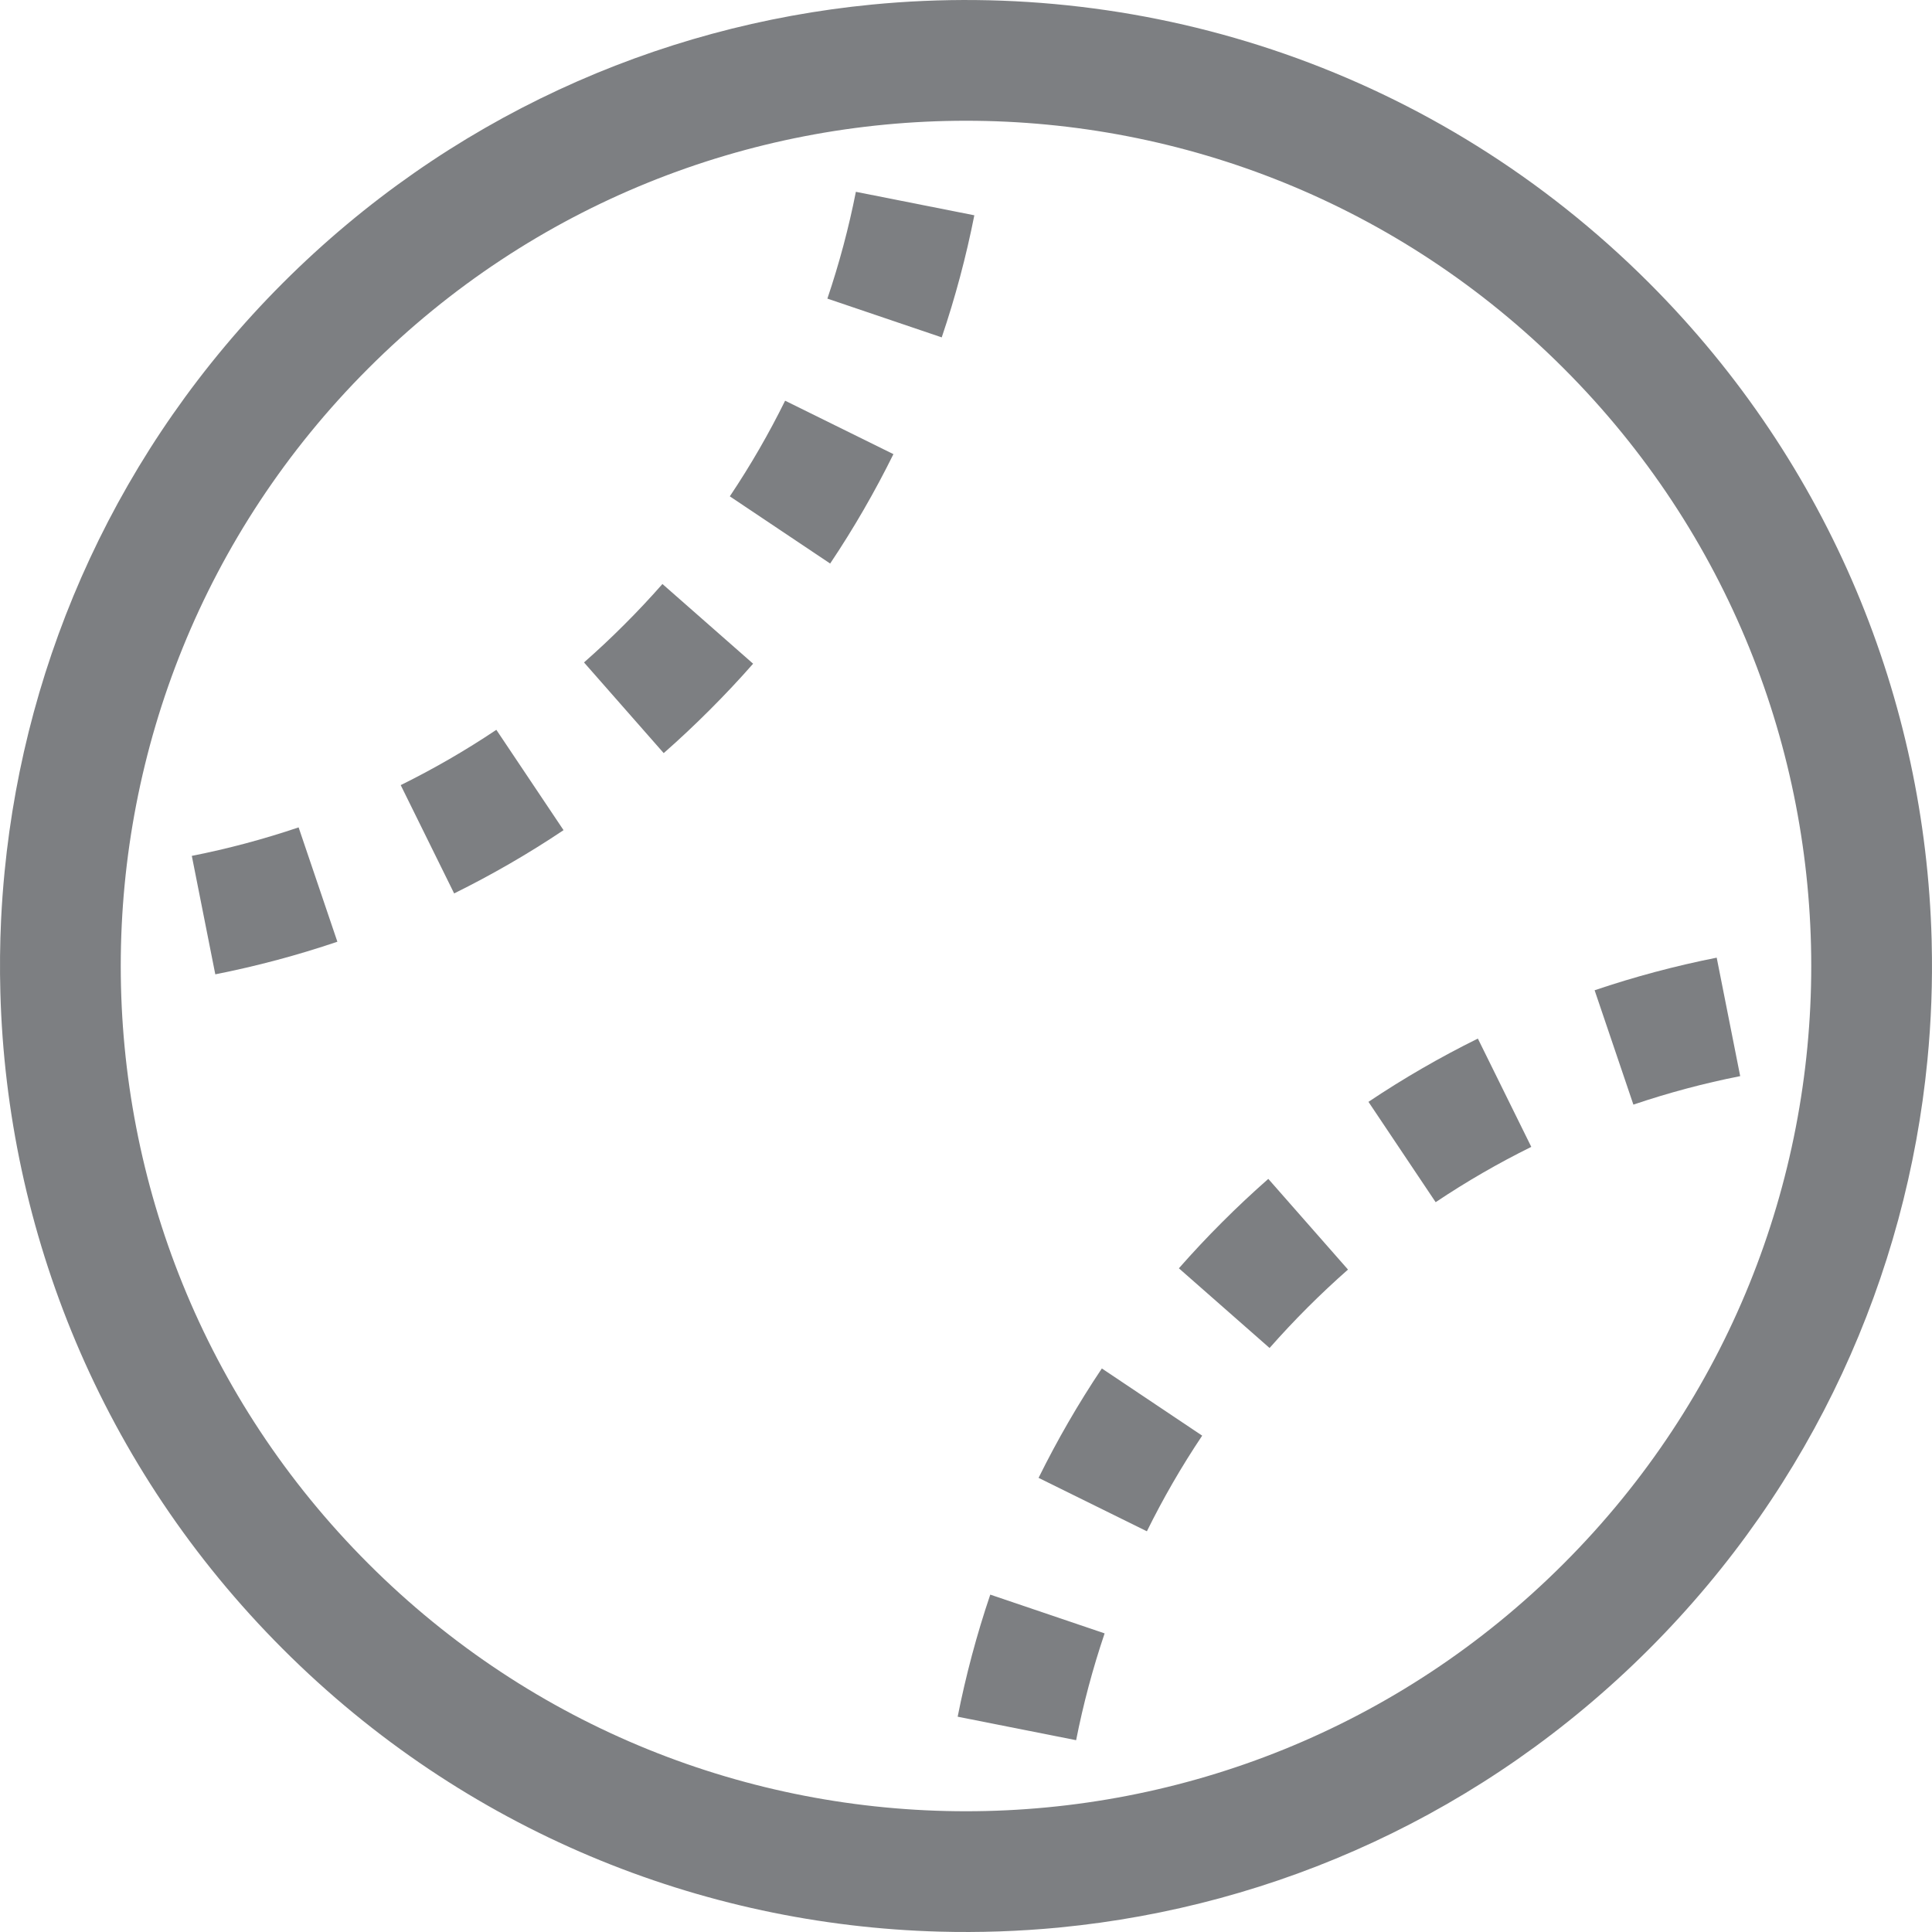 <svg width="32" height="32" viewBox="0 0 32 32" fill="none" xmlns="http://www.w3.org/2000/svg">
<g clip-path="url(#clip0_5534_20719)">
<path d="M13.704 4.946L15.598 5.588C15.823 4.924 16.003 4.248 16.138 3.566L14.176 3.177C14.058 3.775 13.9 4.366 13.704 4.946Z" fill="#7D7F82"/>
<path d="M12.088 8.221L13.75 9.334C14.142 8.749 14.491 8.143 14.798 7.522L13.004 6.637C12.736 7.18 12.431 7.709 12.088 8.221Z" fill="#7D7F82"/>
<path d="M10.993 12.474L9.673 10.972C9.901 10.771 10.125 10.562 10.343 10.343C10.562 10.125 10.771 9.901 10.972 9.673L12.474 10.993C12.245 11.254 12.006 11.508 11.757 11.757C11.508 12.006 11.254 12.245 10.993 12.474Z" fill="#7D7F82"/>
<path d="M3.566 16.138L3.177 14.176C3.775 14.058 4.366 13.9 4.946 13.704L5.588 15.598C4.924 15.823 4.248 16.003 3.566 16.138Z" fill="#7D7F82"/>
<path d="M7.522 14.798L6.637 13.004C7.18 12.736 7.709 12.431 8.221 12.088L9.334 13.75C8.749 14.142 8.143 14.491 7.522 14.798Z" fill="#7D7F82"/>
<path d="M28.434 15.862L28.823 17.824C28.225 17.942 27.634 18.1 27.054 18.296L26.412 16.402C27.076 16.177 27.752 15.997 28.434 15.862Z" fill="#7D7F82"/>
<path d="M24.478 17.202L25.363 18.996C24.82 19.264 24.291 19.569 23.779 19.912L22.666 18.25C23.251 17.858 23.857 17.509 24.478 17.202Z" fill="#7D7F82"/>
<path d="M21.007 19.526C20.747 19.755 20.491 19.994 20.243 20.243C19.994 20.491 19.755 20.747 19.526 21.007L21.028 22.327C21.229 22.099 21.439 21.875 21.657 21.657C21.875 21.439 22.099 21.229 22.327 21.028L21.007 19.526Z" fill="#7D7F82"/>
<path d="M18.25 22.666L19.912 23.779C19.569 24.291 19.264 24.82 18.996 25.363L17.202 24.478C17.509 23.857 17.858 23.251 18.25 22.666Z" fill="#7D7F82"/>
<path d="M16.402 26.412L18.296 27.054C18.1 27.634 17.942 28.225 17.824 28.823L15.862 28.434C15.997 27.752 16.177 27.076 16.402 26.412Z" fill="#7D7F82"/>
<path fill-rule="evenodd" clip-rule="evenodd" d="M15.562 31.994C11.615 31.887 7.699 30.327 4.686 27.314C1.673 24.301 0.113 20.385 0.006 16.438C0.006 16.438 0.006 16.438 0.006 16.438C-0.005 16.036 -0.001 15.634 0.018 15.232C0.031 14.968 0.05 14.703 0.076 14.439C0.423 10.879 1.96 7.413 4.686 4.686C7.413 1.96 10.879 0.423 14.439 0.076C19.037 -0.372 23.792 1.165 27.314 4.686C30.327 7.699 31.887 11.615 31.994 15.562C31.994 15.58 31.995 15.598 31.995 15.616C32.011 16.265 31.987 16.915 31.924 17.561C31.577 21.121 30.04 24.587 27.314 27.314C24.587 30.04 21.121 31.577 17.561 31.924C17.552 31.925 17.543 31.926 17.534 31.927C16.878 31.989 16.22 32.012 15.562 31.994ZM25.899 25.899C20.432 31.367 11.568 31.367 6.101 25.899C0.633 20.432 0.633 11.568 6.101 6.101C11.568 0.633 20.432 0.633 25.899 6.101C31.367 11.568 31.367 20.432 25.899 25.899Z" fill="#7D7F82"/>
</g>
<defs>
<clipPath id="clip0_5534_20719">
<rect width="32" height="32" fill="white"/>
</clipPath>
</defs>
</svg>
